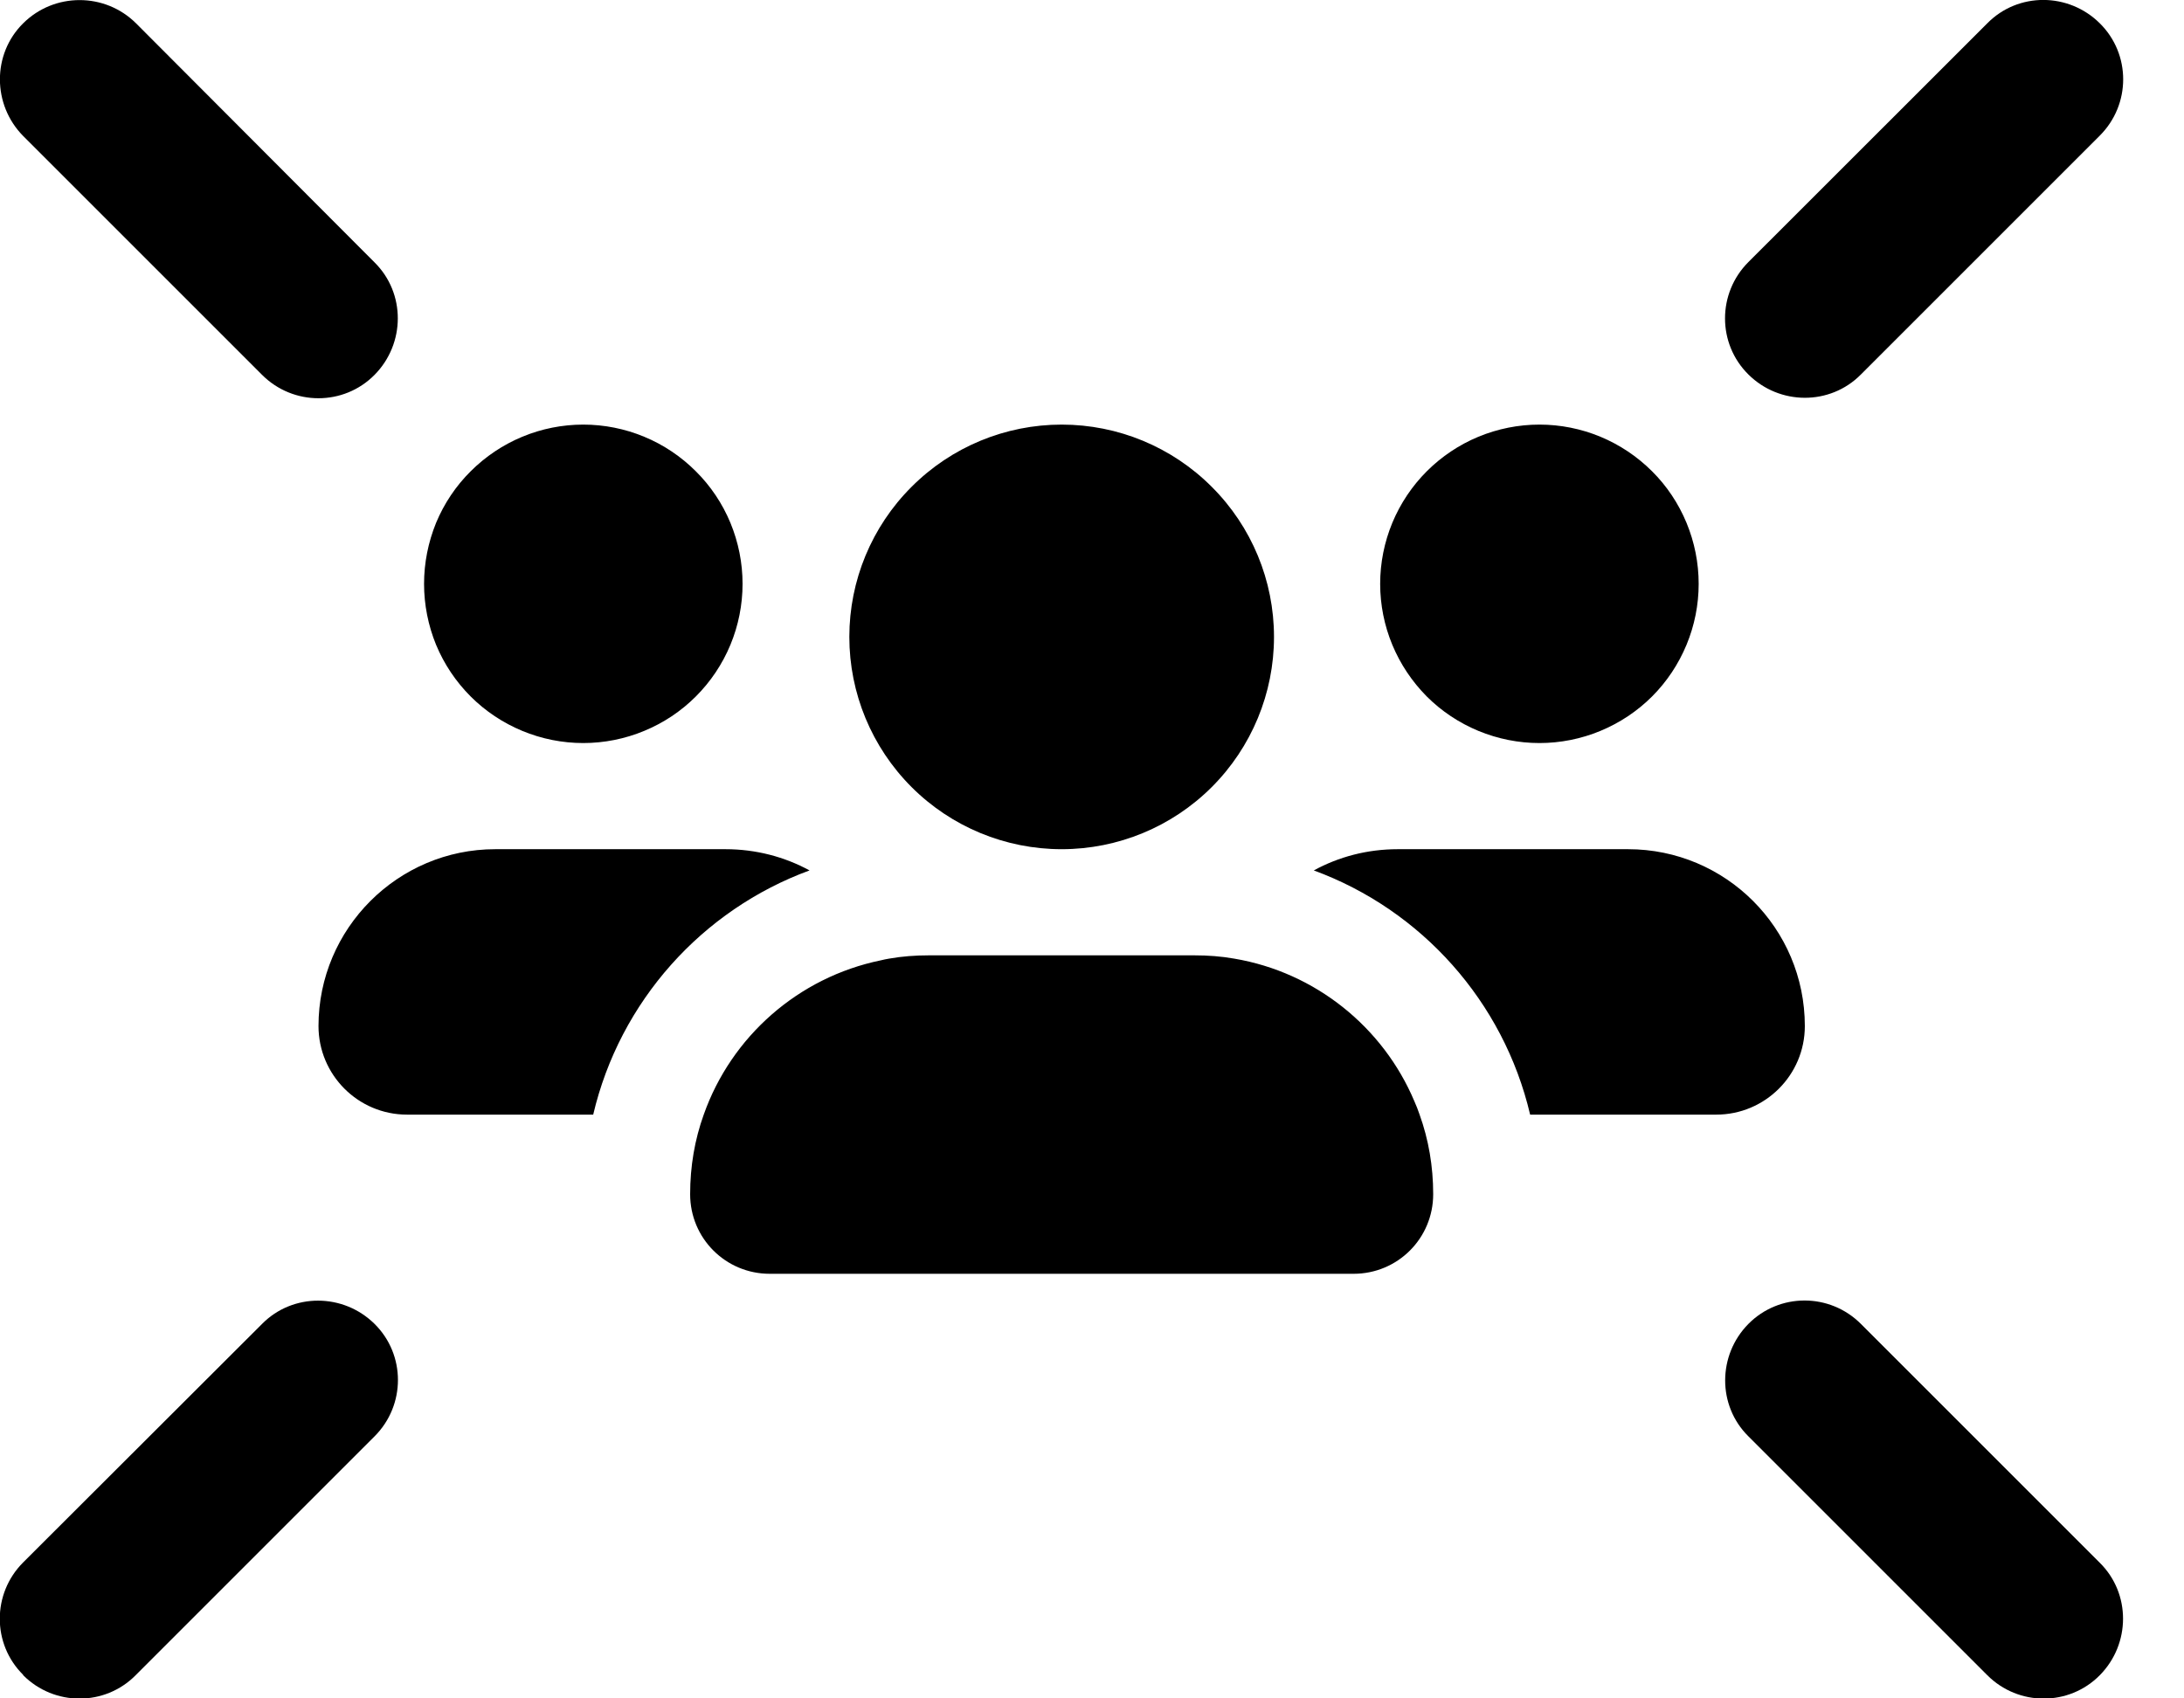 <svg width="18" height="14" viewBox="0 0 18 14" fill="none" xmlns="http://www.w3.org/2000/svg">
<path d="M1.121 0.192C0.864 -0.063 0.448 -0.063 0.191 0.192C-0.066 0.446 -0.063 0.864 0.191 1.121L2.16 3.09C2.417 3.347 2.833 3.347 3.087 3.09C3.341 2.833 3.344 2.417 3.087 2.163L1.121 0.192ZM16.379 0.192L14.41 2.16C14.153 2.417 14.153 2.833 14.41 3.087C14.667 3.342 15.083 3.344 15.337 3.087L17.306 1.118C17.563 0.861 17.563 0.446 17.306 0.192C17.049 -0.063 16.633 -0.066 16.379 0.192ZM0.191 13.809C0.448 14.066 0.864 14.066 1.118 13.809L3.087 11.84C3.344 11.583 3.344 11.167 3.087 10.913C2.83 10.659 2.414 10.656 2.16 10.913L0.191 12.879C-0.066 13.136 -0.066 13.552 0.191 13.806V13.809ZM16.379 13.809C16.636 14.066 17.052 14.066 17.306 13.809C17.56 13.552 17.563 13.136 17.306 12.882L15.337 10.913C15.08 10.656 14.665 10.656 14.41 10.913C14.156 11.17 14.153 11.586 14.41 11.84L16.379 13.809ZM8.75 7C9.214 7 9.659 6.816 9.987 6.488C10.316 6.159 10.5 5.714 10.5 5.25C10.5 4.786 10.316 4.341 9.987 4.013C9.659 3.684 9.214 3.5 8.75 3.5C8.286 3.5 7.841 3.684 7.513 4.013C7.184 4.341 7 4.786 7 5.25C7 5.714 7.184 6.159 7.513 6.488C7.841 6.816 8.286 7 8.75 7ZM5.8 9.188C5.726 9.393 5.688 9.614 5.688 9.844C5.688 10.207 5.98 10.5 6.344 10.5H11.156C11.52 10.5 11.812 10.207 11.812 9.844C11.812 9.614 11.774 9.393 11.7 9.188C11.687 9.149 11.673 9.114 11.657 9.078C11.4 8.468 10.842 8.015 10.172 7.902C10.065 7.883 9.956 7.875 9.844 7.875H7.656C7.544 7.875 7.435 7.883 7.328 7.902C7.306 7.905 7.282 7.911 7.26 7.916C6.579 8.056 6.027 8.545 5.8 9.188ZM4.807 6.125C4.979 6.125 5.15 6.091 5.309 6.025C5.469 5.959 5.613 5.863 5.735 5.741C5.857 5.619 5.954 5.474 6.02 5.315C6.086 5.156 6.12 4.985 6.12 4.813C6.12 4.64 6.086 4.47 6.02 4.31C5.954 4.151 5.857 4.006 5.735 3.885C5.613 3.763 5.469 3.666 5.309 3.6C5.15 3.534 4.979 3.5 4.807 3.5C4.635 3.5 4.464 3.534 4.305 3.6C4.146 3.666 4.001 3.763 3.879 3.885C3.757 4.006 3.66 4.151 3.594 4.31C3.529 4.47 3.495 4.64 3.495 4.813C3.495 4.985 3.529 5.156 3.594 5.315C3.66 5.474 3.757 5.619 3.879 5.741C4.001 5.863 4.146 5.959 4.305 6.025C4.464 6.091 4.635 6.125 4.807 6.125ZM4.082 7C3.279 7 2.625 7.654 2.625 8.458C2.625 8.859 2.95 9.188 3.355 9.188H4.889C5.108 8.255 5.786 7.5 6.672 7.175C6.467 7.063 6.229 7 5.98 7H4.082ZM14.145 9.188C14.547 9.188 14.875 8.862 14.875 8.458C14.875 7.651 14.222 7 13.418 7H11.52C11.268 7 11.033 7.063 10.828 7.175C11.714 7.5 12.392 8.255 12.611 9.188H14.145ZM12.688 6.125C12.86 6.125 13.031 6.091 13.19 6.025C13.349 5.959 13.494 5.863 13.616 5.741C13.738 5.619 13.834 5.474 13.9 5.315C13.966 5.156 14 4.985 14 4.813C14 4.64 13.966 4.47 13.9 4.31C13.834 4.151 13.738 4.006 13.616 3.885C13.494 3.763 13.349 3.666 13.19 3.6C13.031 3.534 12.86 3.5 12.688 3.5C12.515 3.5 12.345 3.534 12.185 3.6C12.026 3.666 11.881 3.763 11.759 3.885C11.638 4.006 11.541 4.151 11.475 4.31C11.409 4.47 11.375 4.64 11.375 4.813C11.375 4.985 11.409 5.156 11.475 5.315C11.541 5.474 11.638 5.619 11.759 5.741C11.881 5.863 12.026 5.959 12.185 6.025C12.345 6.091 12.515 6.125 12.688 6.125Z" fill="black"/>
</svg>
